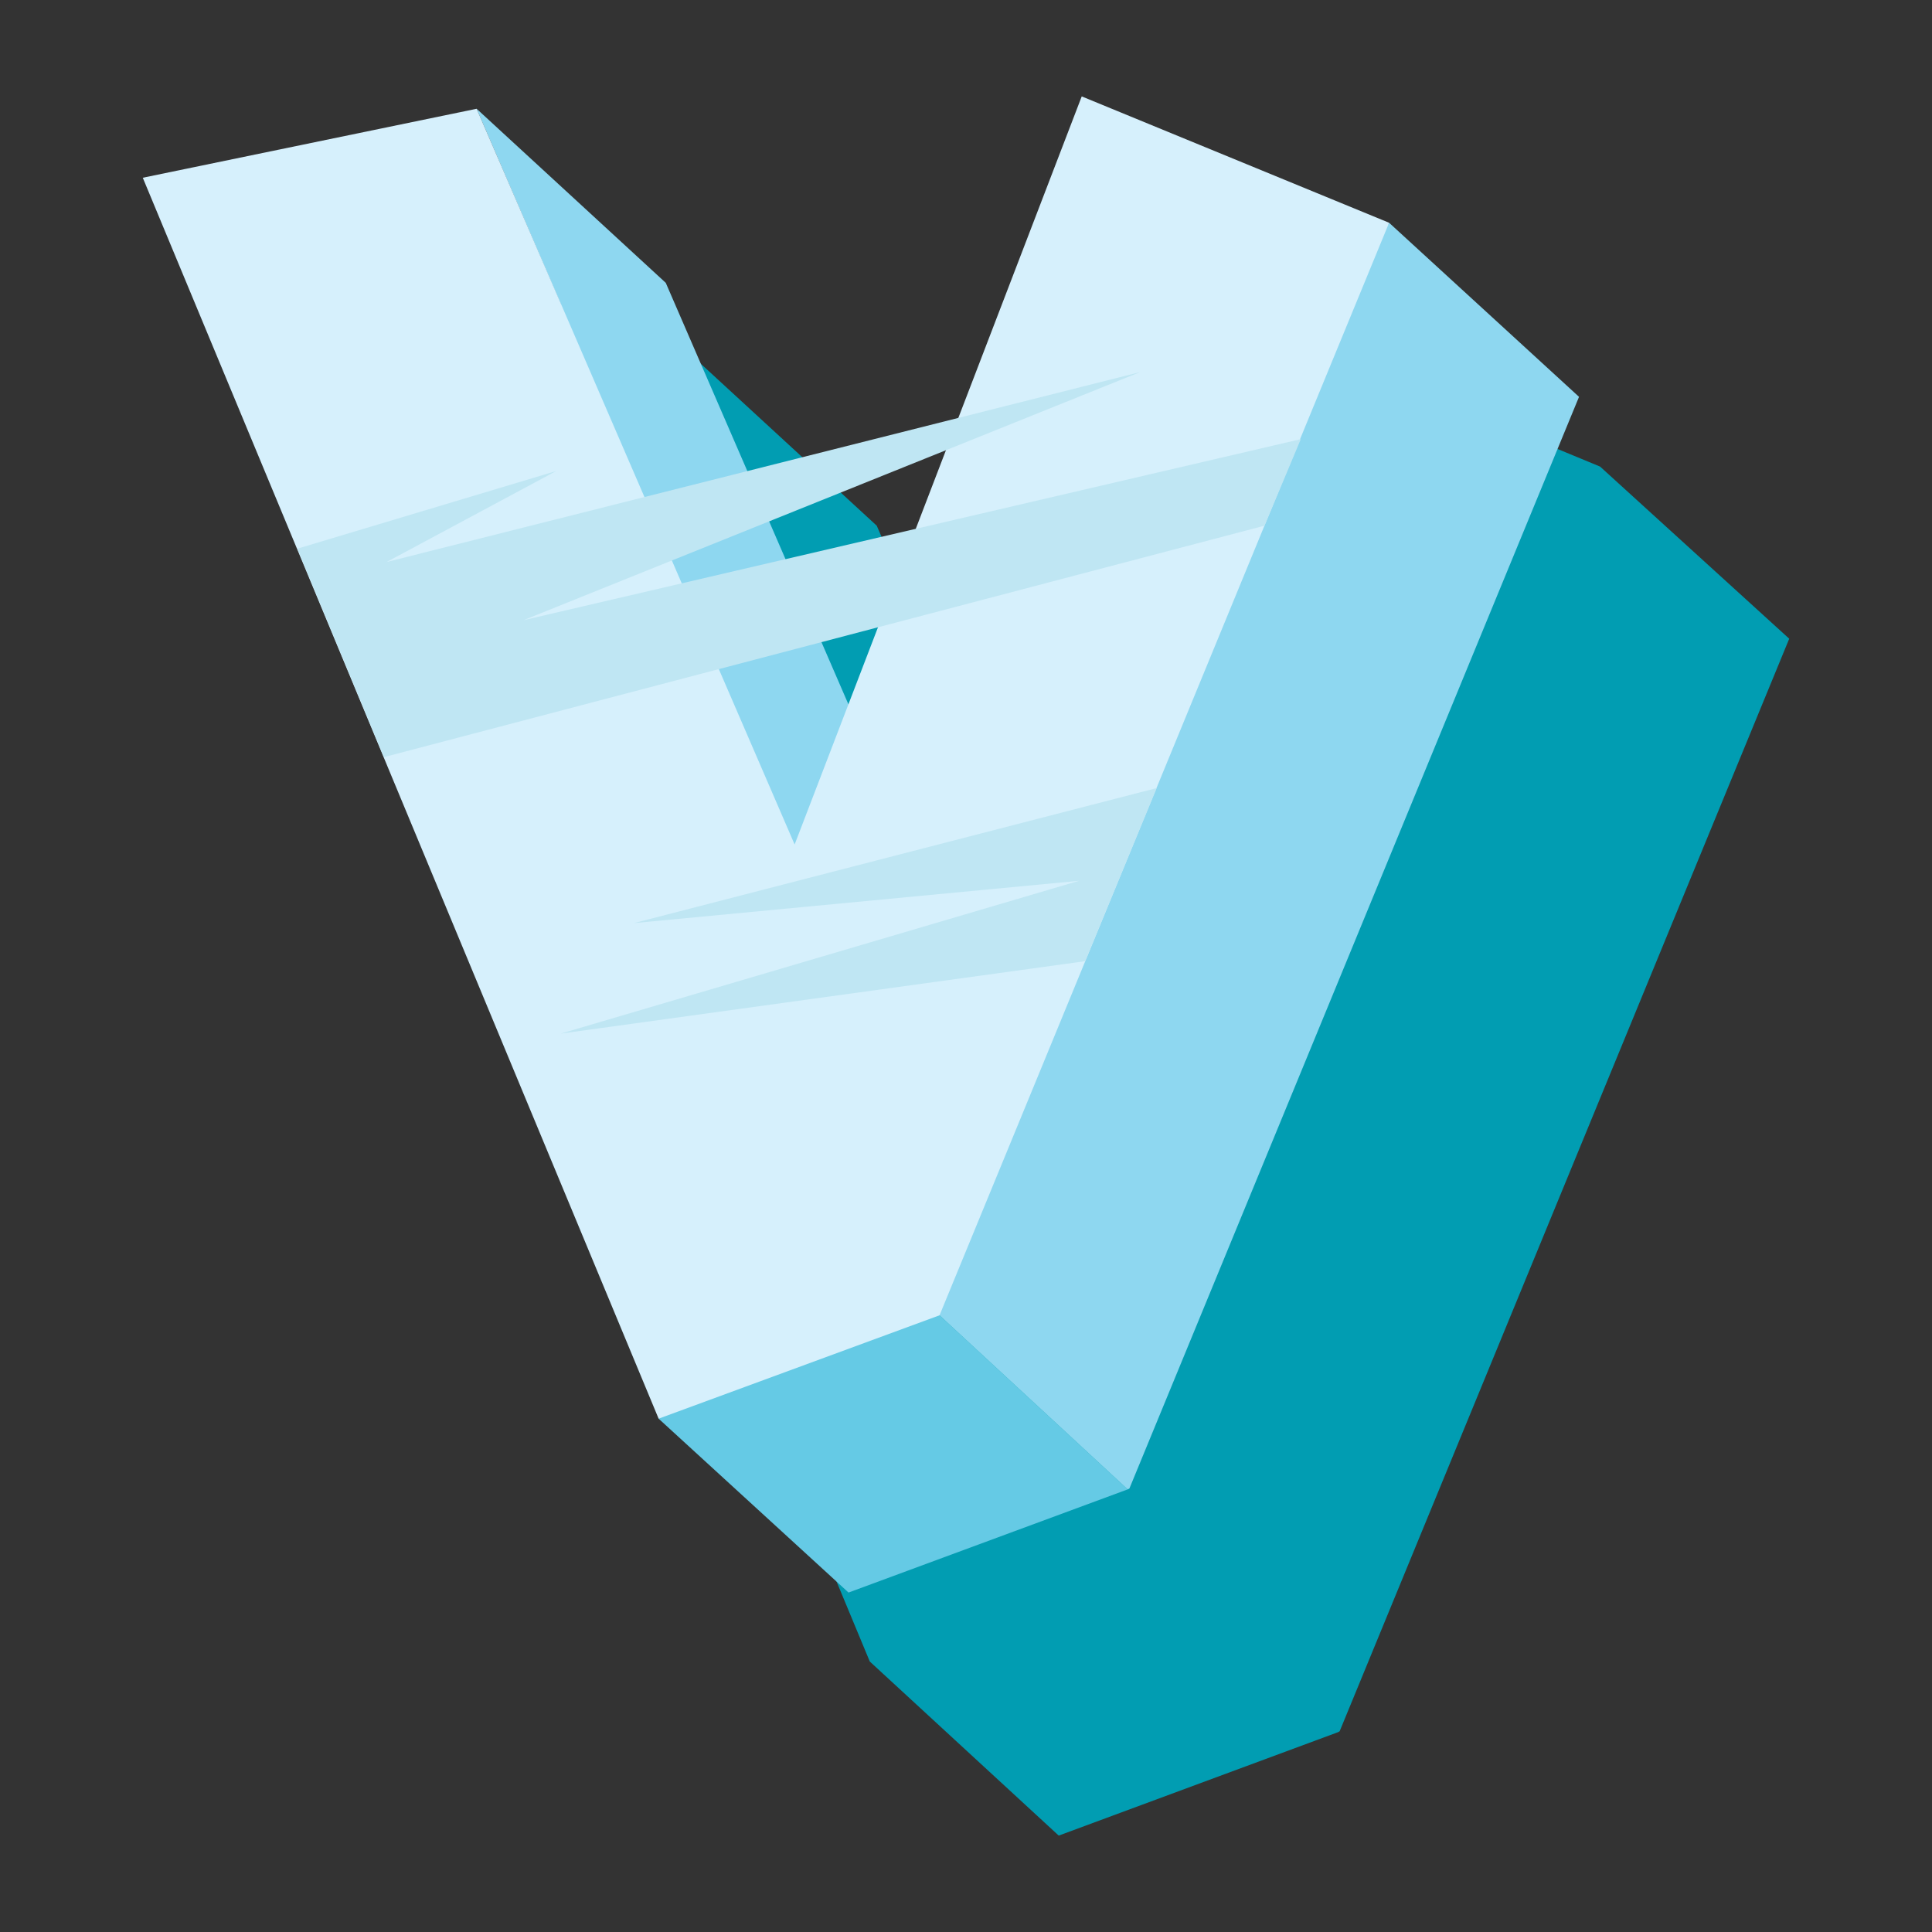 <?xml version="1.0" encoding="UTF-8" standalone="no"?>
<!DOCTYPE svg PUBLIC "-//W3C//DTD SVG 1.1//EN" "http://www.w3.org/Graphics/SVG/1.1/DTD/svg11.dtd">
<svg version="1.1" xmlns="http://www.w3.org/2000/svg" xmlns:xlink="http://www.w3.org/1999/xlink" preserveAspectRatio="xMidYMid meet" viewBox="0 0 100 100" width="100" height="100"><rect x="0" y="0" width="100" height="100" fill="#333333" stroke="none"/><defs><path d="M290.15 494.31L290.15 494.31L285.85 492.07L285.85 492.07L281.23 489.65L281.23 489.65L275.75 486.77L269.35 496.73L264.5 499.66L261.99 495.77L252.16 486.77L252.16 486.77L252.16 486.77L237.76 494.22L254.4 519.91L234.51 550.67L234.51 550.67L234.51 550.67L234.51 550.67L234.51 550.67L244.3 559.68L259.34 565.76L271.82 546.7L278.35 556.8L278.35 556.8L288.18 565.76L303.18 559.63L283.38 528.87L299.98 503.31L290.15 494.31Z" id="fhBWAIQnn"></path><path d="M92.61 33.06L69.34 89.61L69.25 89.66L54.8 95.01L45.02 86L18.32 21.73L35.6 18.21L45.38 27.21L49.59 36.95L60.51 34.21L66.91 17.57L82.82 24.15L92.61 33.06ZM54.85 49.06L56.4 45.09L53.47 45.86L54.85 49.06ZM51.55 41.57L58.32 40.01L59.87 35.94L50.73 39.6L51.55 41.57Z" id="buumo6jI9"></path><path d="M585.23 374.67L576.14 400.05L568.96 386.42L559.18 377.42L559.18 377.42L559.18 377.42L551.82 396.07L546.93 384.09L537.14 375.09L541.3 385.33L541.3 385.33L537.14 375.09L519.31 379.02L542.81 440.05C542.92 440.18 542.98 440.26 542.99 440.27C543.22 440.55 543.5 440.78 543.73 440.96C544.64 441.79 551.91 448.45 552.82 449.28C553.83 450.42 554.88 450.65 555.57 450.65C556.3 450.65 556.98 450.47 557.58 450.06C557.9 449.87 558.17 449.6 558.49 449.19C558.5 449.18 558.53 449.15 558.58 449.1L567.54 431.31L572.43 440.27C572.52 440.36 572.56 440.4 572.57 440.41C572.85 440.73 573.12 440.91 573.35 441.1C574.25 441.92 581.45 448.54 582.35 449.37C583.27 450.42 584.32 450.65 585.01 450.65C585.6 450.65 586.24 450.47 586.83 450.06C587.06 449.92 587.34 449.74 587.61 449.46C587.63 449.45 587.7 449.37 587.84 449.23L610.7 392.23L600.87 383.22L600.87 383.22L585.23 374.67Z" id="b4IkJfiued"></path><path d="M339.34 499.75L350.95 495.13L356.53 486.86L364.07 489.92L367.68 491.38L372.34 493.26L382.08 502.26L359.95 534.81L359.95 561.23L342.95 565.44L333.17 556.43L333.17 526.13L310.08 493.9L326.72 486.86L336.5 495.86L339.34 499.75ZM343.59 505.55L344.09 505.37L346.15 502.31L342.54 504.14L343.59 505.55Z" id="a6zdBToWJZ"></path><path d="M446.31 491.25L446.31 491.25L439.04 491.25L439.04 491.25L398.13 491.25L392.37 508.89L392.37 508.89L392.37 508.89L392.37 508.89L392.37 508.89L402.19 517.9L410.88 517.9L388.94 555.98L388.94 555.98L388.94 555.98L388.94 555.98L388.94 555.98L398.72 564.94L447.22 564.94L447.36 564.94L453.35 547.57L443.52 538.61L443.52 538.61L435.38 538.61L456.14 500.25L446.31 491.25Z" id="e1L4VLUqnD"></path><path d="M241.23 474.15L243.43 487.09L236.62 490.56L246.54 505.87L246.86 507.89L259.38 507.38L261.53 499.34L251.06 483.15L241.23 474.15Z" id="cMJC8gxP5"></path><path d="M276.89 484.34L274.61 483.11L265.69 497.01L262.45 500.71L261.53 499.34L259.38 507.38L262.67 507.29L272.46 516.25L289.05 490.7L279.22 481.69L276.89 484.34Z" id="b4g02K94z"></path><path d="M249.87 514.88L253.3 516.25L250.01 511.18L249.87 514.88Z" id="a4jnbRyO5h"></path><path d="M249.87 514.88L249.6 522.01L253.3 516.25L249.87 514.88Z" id="cIPQfyTA"></path><path d="M265.97 538.19L267.43 544.14L277.26 553.14L292.3 547.02L282.47 538.06L265.97 538.19Z" id="bBzsY5j7v"></path><path d="M272.46 516.25L262.67 507.29L246.86 507.89L247.09 509.03L244.21 512.55L249.87 514.88L250.01 511.18L253.3 516.25L262.35 531.84L262.86 531.02L265.01 534.31L265.97 538.19L282.47 538.06L292.3 547.02L272.46 516.25Z" id="b9uUxyGdf"></path><path d="M223.59 538.06L233.37 547.06L248.41 553.14L238.63 544.14L223.82 537.78L223.59 538.06Z" id="cxWhovjZD"></path><path d="M249.87 514.88L244.21 512.55L223.82 537.78L238.63 544.14L248.41 553.14L262.35 531.84L253.3 516.25L249.6 522.01L249.87 514.88Z" id="f4uf8c7bc2"></path><path d="M264.82 474.15L253.07 492.43L241.23 474.15L226.83 481.6L243.47 507.29L223.59 538.06L238.63 544.14L253.07 522.06L267.43 544.14L282.47 538.06L262.67 507.29L279.22 481.69L264.82 474.15Z" id="a19GHrCCjc"></path><path d="M247.04 488.73L238.95 495.73L270.31 477.03L274.93 479.45L248.41 496.32L264.14 489.55L241.55 504.27L236.02 495.73L247.04 488.73Z" id="b1LfnEIYAw"></path><path d="M253.03 518.35L265.33 514.29L238.08 534.45L269.35 517.67L264.55 510.17L253.03 518.35Z" id="f4jzAxMbt1"></path><path d="M37.7 67.53L34.09 73.43L43.92 82.43L58.37 77.09L48.63 68.08L37.25 66.39L37.7 67.53Z" id="ajxWpqHQT"></path><path d="M71.9 11.53L69.47 15.51L65.82 13.95L57.95 34.39L49.22 48.7L34.46 14.64L24.67 5.63L29.02 15.74L17.22 18.16L37.25 66.39L48.63 68.08L58.37 77.09L58.46 77.04L81.73 20.54L71.9 11.53Z" id="c3w8xFxng"></path><path d="M24.67 5.63L7.39 9.2L34.09 73.43L48.63 68.08L71.9 11.53L55.99 4.99L41.13 43.71L24.67 5.63Z" id="fblhYU4uc"></path><path d="M32.81 47.78L55.85 45.59L29.02 53.5L56.17 49.75L59.87 40.79L32.81 47.78Z" id="b1gkPjLp7y"></path><path d="M28.79 24.38L20.01 29.09L59.01 19.26L27.1 32.1L67.33 22.73L65.45 27.21L19.87 39.19L15.39 28.4L28.79 24.38Z" id="h2qu0zk3ts"></path><path d="M558.95 419.7L560.41 416.73L558.95 414.03L557.44 417.01L558.95 419.7Z" id="b64QsYsGTt"></path><path d="M536.59 423.36L532.02 427.7C537.89 433.11 541.15 436.11 541.81 436.71C542.81 437.85 543.86 438.08 544.55 438.08C545.28 438.08 545.97 437.9 546.56 437.49C546.88 437.3 547.15 437.03 547.47 436.62C547.48 436.61 547.51 436.58 547.57 436.53L557.39 417.05L549.85 403.38L531.47 410.06L536.59 423.36Z" id="g2n1VOxzGK"></path><path d="M548.25 364.85L554.42 382.99L547.66 400.09L536 371.52L526.17 362.51L530.38 372.75L518.13 375.45L531.47 410.06L549.9 403.34L557.44 417.01L558.95 414.03L560.41 416.73L570.19 396.8L558.03 373.81L548.25 364.85Z" id="a5fzpgBA"></path><path d="M588.75 373.58L584.14 371.06L572.98 402.19L570.15 396.85L560.41 416.73L565.53 426.1L561.46 427.66C567.41 433.14 570.72 436.19 571.38 436.8C572.3 437.85 573.35 438.08 574.03 438.08C574.63 438.08 575.27 437.9 575.86 437.49C576.09 437.35 576.37 437.17 576.64 436.89C576.66 436.88 576.73 436.8 576.87 436.66L599.73 379.66L589.94 370.61L588.75 373.58Z" id="jhRyGm8zI"></path><path d="" id="bOdzLEhEQ"></path><path d="M548.25 364.85L537.83 391.13L526.17 362.51L508.34 366.45L531.84 427.47C531.95 427.61 532.01 427.69 532.02 427.7C533.03 428.85 534.08 429.07 534.77 429.07C535.5 429.07 536.18 428.89 536.78 428.48C537.1 428.3 537.37 428.02 537.69 427.61C537.7 427.61 537.73 427.57 537.78 427.52L549.12 405.07L561.46 427.66C561.55 427.74 561.59 427.79 561.6 427.79C562.51 428.85 563.57 429.07 564.25 429.07C564.85 429.07 565.49 428.89 566.08 428.48C566.31 428.34 566.58 428.16 566.86 427.89C566.87 427.87 566.95 427.79 567.09 427.66L589.94 370.65L574.31 362.1L563.2 393.19L548.25 364.85Z" id="aInAWiS5"></path><path d="M530.47 383.18L521.05 390.95L558.95 379.29L525.67 395.02L539.66 393.83L521.14 399.68L517.3 389.76L530.47 383.18Z" id="c2MLonZ2Bg"></path><path d="M576.82 403.34L541.81 417.01L564.43 404.39L527.73 416.82C526.79 414.38 526.28 413.03 526.17 412.75C526.17 412.75 575.45 395.38 574.63 395.02C573.81 394.65 555.02 395.79 555.02 395.79C556.83 395.39 565.92 393.38 582.26 389.76L576.82 403.34Z" id="h4JATdwCuw"></path><path d="M361.42 480.64L358.72 484.57L355.43 483.25L341.07 504.5L340.98 504.37L339.57 513.51L349.07 522.19L371.2 489.65L361.42 480.64Z" id="guwNksFJ5"></path><path d="M315.84 474.24L323.15 484.3L308.98 490.29C319.68 505.23 325.62 513.54 326.81 515.2C332.66 514.33 339.25 513.23 339.25 513.23C339.27 513.25 339.37 513.34 339.57 513.51L340.98 504.37L325.62 483.25L315.84 474.24Z" id="c1rnbTMQbc"></path><path d="M332.02 541.39L322.24 543.82L332.02 552.82L349.07 548.57L349.07 548.48L339.25 539.61L332.02 540.71L332.02 541.39Z" id="g1S0UVUUxl"></path><path d="M339.25 513.23C339.25 513.23 332.62 514.33 326.81 515.2C327.16 515.69 328.91 518.13 332.07 522.51L332.07 540.71L339.29 539.57L349.07 548.48L349.07 522.19L349.07 522.19C343.18 516.82 339.9 513.83 339.25 513.23Z" id="de93qoq3K"></path><path d="M315.79 474.29L299.15 481.33L322.24 513.51L322.24 543.82L339.25 539.61L339.25 513.23L361.42 480.64L345.6 474.29L331.29 495.54L315.79 474.29Z" id="bSKmWL0DZ"></path><path d="M329.55 522.19L338.56 520.27L322.24 532.85L322.24 535.95L339.57 524.75L339.25 516.25L329.55 522.19Z" id="d5mvlEHwC"></path><path d="M334.72 506.1L347.06 501.71L350.03 497.37L334.72 506.1Z" id="a16DH7GlbS"></path><path d="M321.78 486.58L314.15 492.85L353.14 477.3L356.75 478.77L316.89 498.97L345.1 488.14L316.16 505.1L308.02 493.67L321.78 486.58Z" id="c1l1tsUSzQ"></path><path d="M435.38 478.63L414.95 505.23L399.77 531.57L423.36 528L445.21 487.59L435.38 478.63Z" id="a1Q17eOSCC"></path><path d="M423.36 528L399.77 531.57L397.26 535.95L426.65 543.36L436.3 552.32L436.43 552.32L442.42 534.95L432.59 525.94L422.77 529.1L423.36 528Z" id="b1MUgtLOwG"></path><path d="M396.34 537.51L378.01 543.36L387.79 552.32L436.3 552.32L426.65 543.36L397.26 535.95L396.34 537.51Z" id="e2D7YjF0al"></path><path d="M396.98 487.59L395.7 491.61L381.44 496.27L391.27 505.23L414.95 505.23L435.38 478.63L407.91 487.59L396.98 487.59Z" id="cCLWUtQjX"></path><path d="M381.44 496.27L405.12 496.27L378.01 543.36L426.65 543.36L432.59 525.94L409.78 525.94L435.38 478.63L387.2 478.63L381.44 496.27Z" id="a3POuye9LU"></path><path d="M406.67 486.45L396.34 492.62L428.11 478.63L435.38 478.63L405.21 493.94L426.51 485.49L402.88 500.16L405.12 496.27L381.44 496.27L406.67 486.45Z" id="a1SoeYfMaX"></path><path d="M402.24 516.25L418.97 509.03L422.49 503.36L402.24 516.25Z" id="blfTdw4y0"></path><path d="M412.34 527.13L396.43 539.15L419.84 526.08L425.69 526.08L397.26 543.36L378.01 543.36L412.34 527.13Z" id="a6F0CMqAG"></path></defs><g><g><g><use xlink:href="#fhBWAIQnn" opacity="1" fill="#019db2" fill-opacity="1"></use><g><use xlink:href="#fhBWAIQnn" opacity="1" fill-opacity="0" stroke="#000000" stroke-width="1" stroke-opacity="0"></use></g></g><g><use xlink:href="#buumo6jI9" opacity="1" fill="#019db2" fill-opacity="1"></use><g><use xlink:href="#buumo6jI9" opacity="1" fill-opacity="0" stroke="#000000" stroke-width="1" stroke-opacity="0"></use></g></g><g><use xlink:href="#b4IkJfiued" opacity="1" fill="#019db2" fill-opacity="1"></use><g><use xlink:href="#b4IkJfiued" opacity="1" fill-opacity="0" stroke="#000000" stroke-width="1" stroke-opacity="0"></use></g></g><g><use xlink:href="#a6zdBToWJZ" opacity="1" fill="#019db2" fill-opacity="1"></use><g><use xlink:href="#a6zdBToWJZ" opacity="1" fill-opacity="0" stroke="#000000" stroke-width="1" stroke-opacity="0"></use></g></g><g><use xlink:href="#e1L4VLUqnD" opacity="1" fill="#019db2" fill-opacity="1"></use><g><use xlink:href="#e1L4VLUqnD" opacity="1" fill-opacity="0" stroke="#000000" stroke-width="1" stroke-opacity="0"></use></g></g><g><use xlink:href="#cMJC8gxP5" opacity="1" fill="#8ed7f0" fill-opacity="1"></use><g><use xlink:href="#cMJC8gxP5" opacity="1" fill-opacity="0" stroke="#000000" stroke-width="1" stroke-opacity="0"></use></g></g><g><use xlink:href="#b4g02K94z" opacity="1" fill="#65cae5" fill-opacity="1"></use><g><use xlink:href="#b4g02K94z" opacity="1" fill-opacity="0" stroke="#000000" stroke-width="1" stroke-opacity="0"></use></g></g><g><use xlink:href="#a4jnbRyO5h" opacity="1" fill="#000000" fill-opacity="0"></use><g><use xlink:href="#a4jnbRyO5h" opacity="1" fill-opacity="0" stroke="#000000" stroke-width="1" stroke-opacity="0"></use></g></g><g><use xlink:href="#cIPQfyTA" opacity="1" fill="#000000" fill-opacity="0"></use><g><use xlink:href="#cIPQfyTA" opacity="1" fill-opacity="0" stroke="#000000" stroke-width="1" stroke-opacity="0"></use></g></g><g><use xlink:href="#bBzsY5j7v" opacity="1" fill="#65cae5" fill-opacity="1"></use><g><use xlink:href="#bBzsY5j7v" opacity="1" fill-opacity="0" stroke="#000000" stroke-width="1" stroke-opacity="0"></use></g></g><g><use xlink:href="#b9uUxyGdf" opacity="1" fill="#8ed7f0" fill-opacity="1"></use><g><use xlink:href="#b9uUxyGdf" opacity="1" fill-opacity="0" stroke="#000000" stroke-width="1" stroke-opacity="0"></use></g></g><g><use xlink:href="#cxWhovjZD" opacity="1" fill="#65cae5" fill-opacity="1"></use><g><use xlink:href="#cxWhovjZD" opacity="1" fill-opacity="0" stroke="#000000" stroke-width="1" stroke-opacity="0"></use></g></g><g><use xlink:href="#f4uf8c7bc2" opacity="1" fill="#65cae5" fill-opacity="1"></use><g><use xlink:href="#f4uf8c7bc2" opacity="1" fill-opacity="0" stroke="#000000" stroke-width="1" stroke-opacity="0"></use></g></g><g><use xlink:href="#a19GHrCCjc" opacity="1" fill="#d6f0fc" fill-opacity="1"></use><g><use xlink:href="#a19GHrCCjc" opacity="1" fill-opacity="0" stroke="#000000" stroke-width="1" stroke-opacity="0"></use></g></g><g><use xlink:href="#b1LfnEIYAw" opacity="1" fill="#bfe6f3" fill-opacity="1"></use><g><use xlink:href="#b1LfnEIYAw" opacity="1" fill-opacity="0" stroke="#000000" stroke-width="1" stroke-opacity="0"></use></g></g><g><use xlink:href="#f4jzAxMbt1" opacity="1" fill="#bfe6f3" fill-opacity="1"></use><g><use xlink:href="#f4jzAxMbt1" opacity="1" fill-opacity="0" stroke="#000000" stroke-width="1" stroke-opacity="0"></use></g></g><g><use xlink:href="#ajxWpqHQT" opacity="1" fill="#65cae5" fill-opacity="1"></use><g><use xlink:href="#ajxWpqHQT" opacity="1" fill-opacity="0" stroke="#000000" stroke-width="1" stroke-opacity="0"></use></g></g><g><use xlink:href="#c3w8xFxng" opacity="1" fill="#8ed7f0" fill-opacity="1"></use><g><use xlink:href="#c3w8xFxng" opacity="1" fill-opacity="0" stroke="#000000" stroke-width="1" stroke-opacity="0"></use></g></g><g><use xlink:href="#fblhYU4uc" opacity="1" fill="#d6f0fc" fill-opacity="1"></use><g><use xlink:href="#fblhYU4uc" opacity="1" fill-opacity="0" stroke="#000000" stroke-width="1" stroke-opacity="0"></use></g></g><g><use xlink:href="#b1gkPjLp7y" opacity="1" fill="#bfe6f3" fill-opacity="1"></use><g><use xlink:href="#b1gkPjLp7y" opacity="1" fill-opacity="0" stroke="#000000" stroke-width="1" stroke-opacity="0"></use></g></g><g><use xlink:href="#h2qu0zk3ts" opacity="1" fill="#bfe6f3" fill-opacity="1"></use><g><use xlink:href="#h2qu0zk3ts" opacity="1" fill-opacity="0" stroke="#000000" stroke-width="1" stroke-opacity="0"></use></g></g><g><use xlink:href="#b64QsYsGTt" opacity="1" fill="#000000" fill-opacity="0"></use><g><use xlink:href="#b64QsYsGTt" opacity="1" fill-opacity="0" stroke="#000000" stroke-width="1" stroke-opacity="0"></use></g></g><g><use xlink:href="#g2n1VOxzGK" opacity="1" fill="#65cae5" fill-opacity="1"></use><g><use xlink:href="#g2n1VOxzGK" opacity="1" fill-opacity="0" stroke="#000000" stroke-width="1" stroke-opacity="0"></use></g></g><g><use xlink:href="#a5fzpgBA" opacity="1" fill="#8ed7f0" fill-opacity="1"></use><g><use xlink:href="#a5fzpgBA" opacity="1" fill-opacity="0" stroke="#000000" stroke-width="1" stroke-opacity="0"></use></g></g><g><use xlink:href="#jhRyGm8zI" opacity="1" fill="#65cae5" fill-opacity="1"></use><g><use xlink:href="#jhRyGm8zI" opacity="1" fill-opacity="0" stroke="#000000" stroke-width="1" stroke-opacity="0"></use></g></g><g><use xlink:href="#bOdzLEhEQ" opacity="1" fill="#8ed7f0" fill-opacity="1"></use><g><use xlink:href="#bOdzLEhEQ" opacity="1" fill-opacity="0" stroke="#000000" stroke-width="1" stroke-opacity="0"></use></g></g><g><use xlink:href="#aInAWiS5" opacity="1" fill="#d6f0fc" fill-opacity="1"></use><g><use xlink:href="#aInAWiS5" opacity="1" fill-opacity="0" stroke="#000000" stroke-width="1" stroke-opacity="0"></use></g></g><g><use xlink:href="#c2MLonZ2Bg" opacity="1" fill="#bfe6f3" fill-opacity="1"></use><g><use xlink:href="#c2MLonZ2Bg" opacity="1" fill-opacity="0" stroke="#000000" stroke-width="1" stroke-opacity="0"></use></g></g><g><use xlink:href="#h4JATdwCuw" opacity="1" fill="#bfe6f3" fill-opacity="1"></use><g><use xlink:href="#h4JATdwCuw" opacity="1" fill-opacity="0" stroke="#000000" stroke-width="1" stroke-opacity="0"></use></g></g><g><use xlink:href="#guwNksFJ5" opacity="1" fill="#65cae5" fill-opacity="1"></use><g><use xlink:href="#guwNksFJ5" opacity="1" fill-opacity="0" stroke="#000000" stroke-width="1" stroke-opacity="0"></use></g></g><g><use xlink:href="#c1rnbTMQbc" opacity="1" fill="#8ed7f0" fill-opacity="1"></use><g><use xlink:href="#c1rnbTMQbc" opacity="1" fill-opacity="0" stroke="#000000" stroke-width="1" stroke-opacity="0"></use></g></g><g><use xlink:href="#g1S0UVUUxl" opacity="1" fill="#65cae5" fill-opacity="1"></use><g><use xlink:href="#g1S0UVUUxl" opacity="1" fill-opacity="0" stroke="#000000" stroke-width="1" stroke-opacity="0"></use></g></g><g><use xlink:href="#de93qoq3K" opacity="1" fill="#8ed7f0" fill-opacity="1"></use><g><use xlink:href="#de93qoq3K" opacity="1" fill-opacity="0" stroke="#000000" stroke-width="1" stroke-opacity="0"></use></g></g><g><use xlink:href="#bSKmWL0DZ" opacity="1" fill="#d6f0fc" fill-opacity="1"></use><g><use xlink:href="#bSKmWL0DZ" opacity="1" fill-opacity="0" stroke="#000000" stroke-width="1" stroke-opacity="0"></use></g></g><g><use xlink:href="#d5mvlEHwC" opacity="1" fill="#bfe6f3" fill-opacity="1"></use><g><use xlink:href="#d5mvlEHwC" opacity="1" fill-opacity="0" stroke="#000000" stroke-width="1" stroke-opacity="0"></use></g></g><g><use xlink:href="#a16DH7GlbS" opacity="1" fill="#bfe6f3" fill-opacity="1"></use><g><use xlink:href="#a16DH7GlbS" opacity="1" fill-opacity="0" stroke="#000000" stroke-width="1" stroke-opacity="0"></use></g></g><g><use xlink:href="#c1l1tsUSzQ" opacity="1" fill="#bfe6f3" fill-opacity="1"></use><g><use xlink:href="#c1l1tsUSzQ" opacity="1" fill-opacity="0" stroke="#000000" stroke-width="1" stroke-opacity="0"></use></g></g><g><use xlink:href="#a1Q17eOSCC" opacity="1" fill="#65cae5" fill-opacity="1"></use><g><use xlink:href="#a1Q17eOSCC" opacity="1" fill-opacity="0" stroke="#000000" stroke-width="1" stroke-opacity="0"></use></g></g><g><use xlink:href="#b1MUgtLOwG" opacity="1" fill="#8ed7f0" fill-opacity="1"></use><g><use xlink:href="#b1MUgtLOwG" opacity="1" fill-opacity="0" stroke="#000000" stroke-width="1" stroke-opacity="0"></use></g></g><g><use xlink:href="#e2D7YjF0al" opacity="1" fill="#65cae5" fill-opacity="1"></use><g><use xlink:href="#e2D7YjF0al" opacity="1" fill-opacity="0" stroke="#000000" stroke-width="1" stroke-opacity="0"></use></g></g><g><use xlink:href="#cCLWUtQjX" opacity="1" fill="#65cae5" fill-opacity="1"></use><g><use xlink:href="#cCLWUtQjX" opacity="1" fill-opacity="0" stroke="#000000" stroke-width="1" stroke-opacity="0"></use></g></g><g><use xlink:href="#a3POuye9LU" opacity="1" fill="#d6f0fc" fill-opacity="1"></use><g><use xlink:href="#a3POuye9LU" opacity="1" fill-opacity="0" stroke="#000000" stroke-width="1" stroke-opacity="0"></use></g></g><g><use xlink:href="#a1SoeYfMaX" opacity="1" fill="#bfe6f3" fill-opacity="1"></use><g><use xlink:href="#a1SoeYfMaX" opacity="1" fill-opacity="0" stroke="#000000" stroke-width="1" stroke-opacity="0"></use></g></g><g><use xlink:href="#blfTdw4y0" opacity="1" fill="#bfe6f3" fill-opacity="1"></use><g><use xlink:href="#blfTdw4y0" opacity="1" fill-opacity="0" stroke="#000000" stroke-width="1" stroke-opacity="0"></use></g></g><g><use xlink:href="#a6F0CMqAG" opacity="1" fill="#bfe6f3" fill-opacity="1"></use><g><use xlink:href="#a6F0CMqAG" opacity="1" fill-opacity="0" stroke="#000000" stroke-width="1" stroke-opacity="0"></use></g></g></g></g></svg>